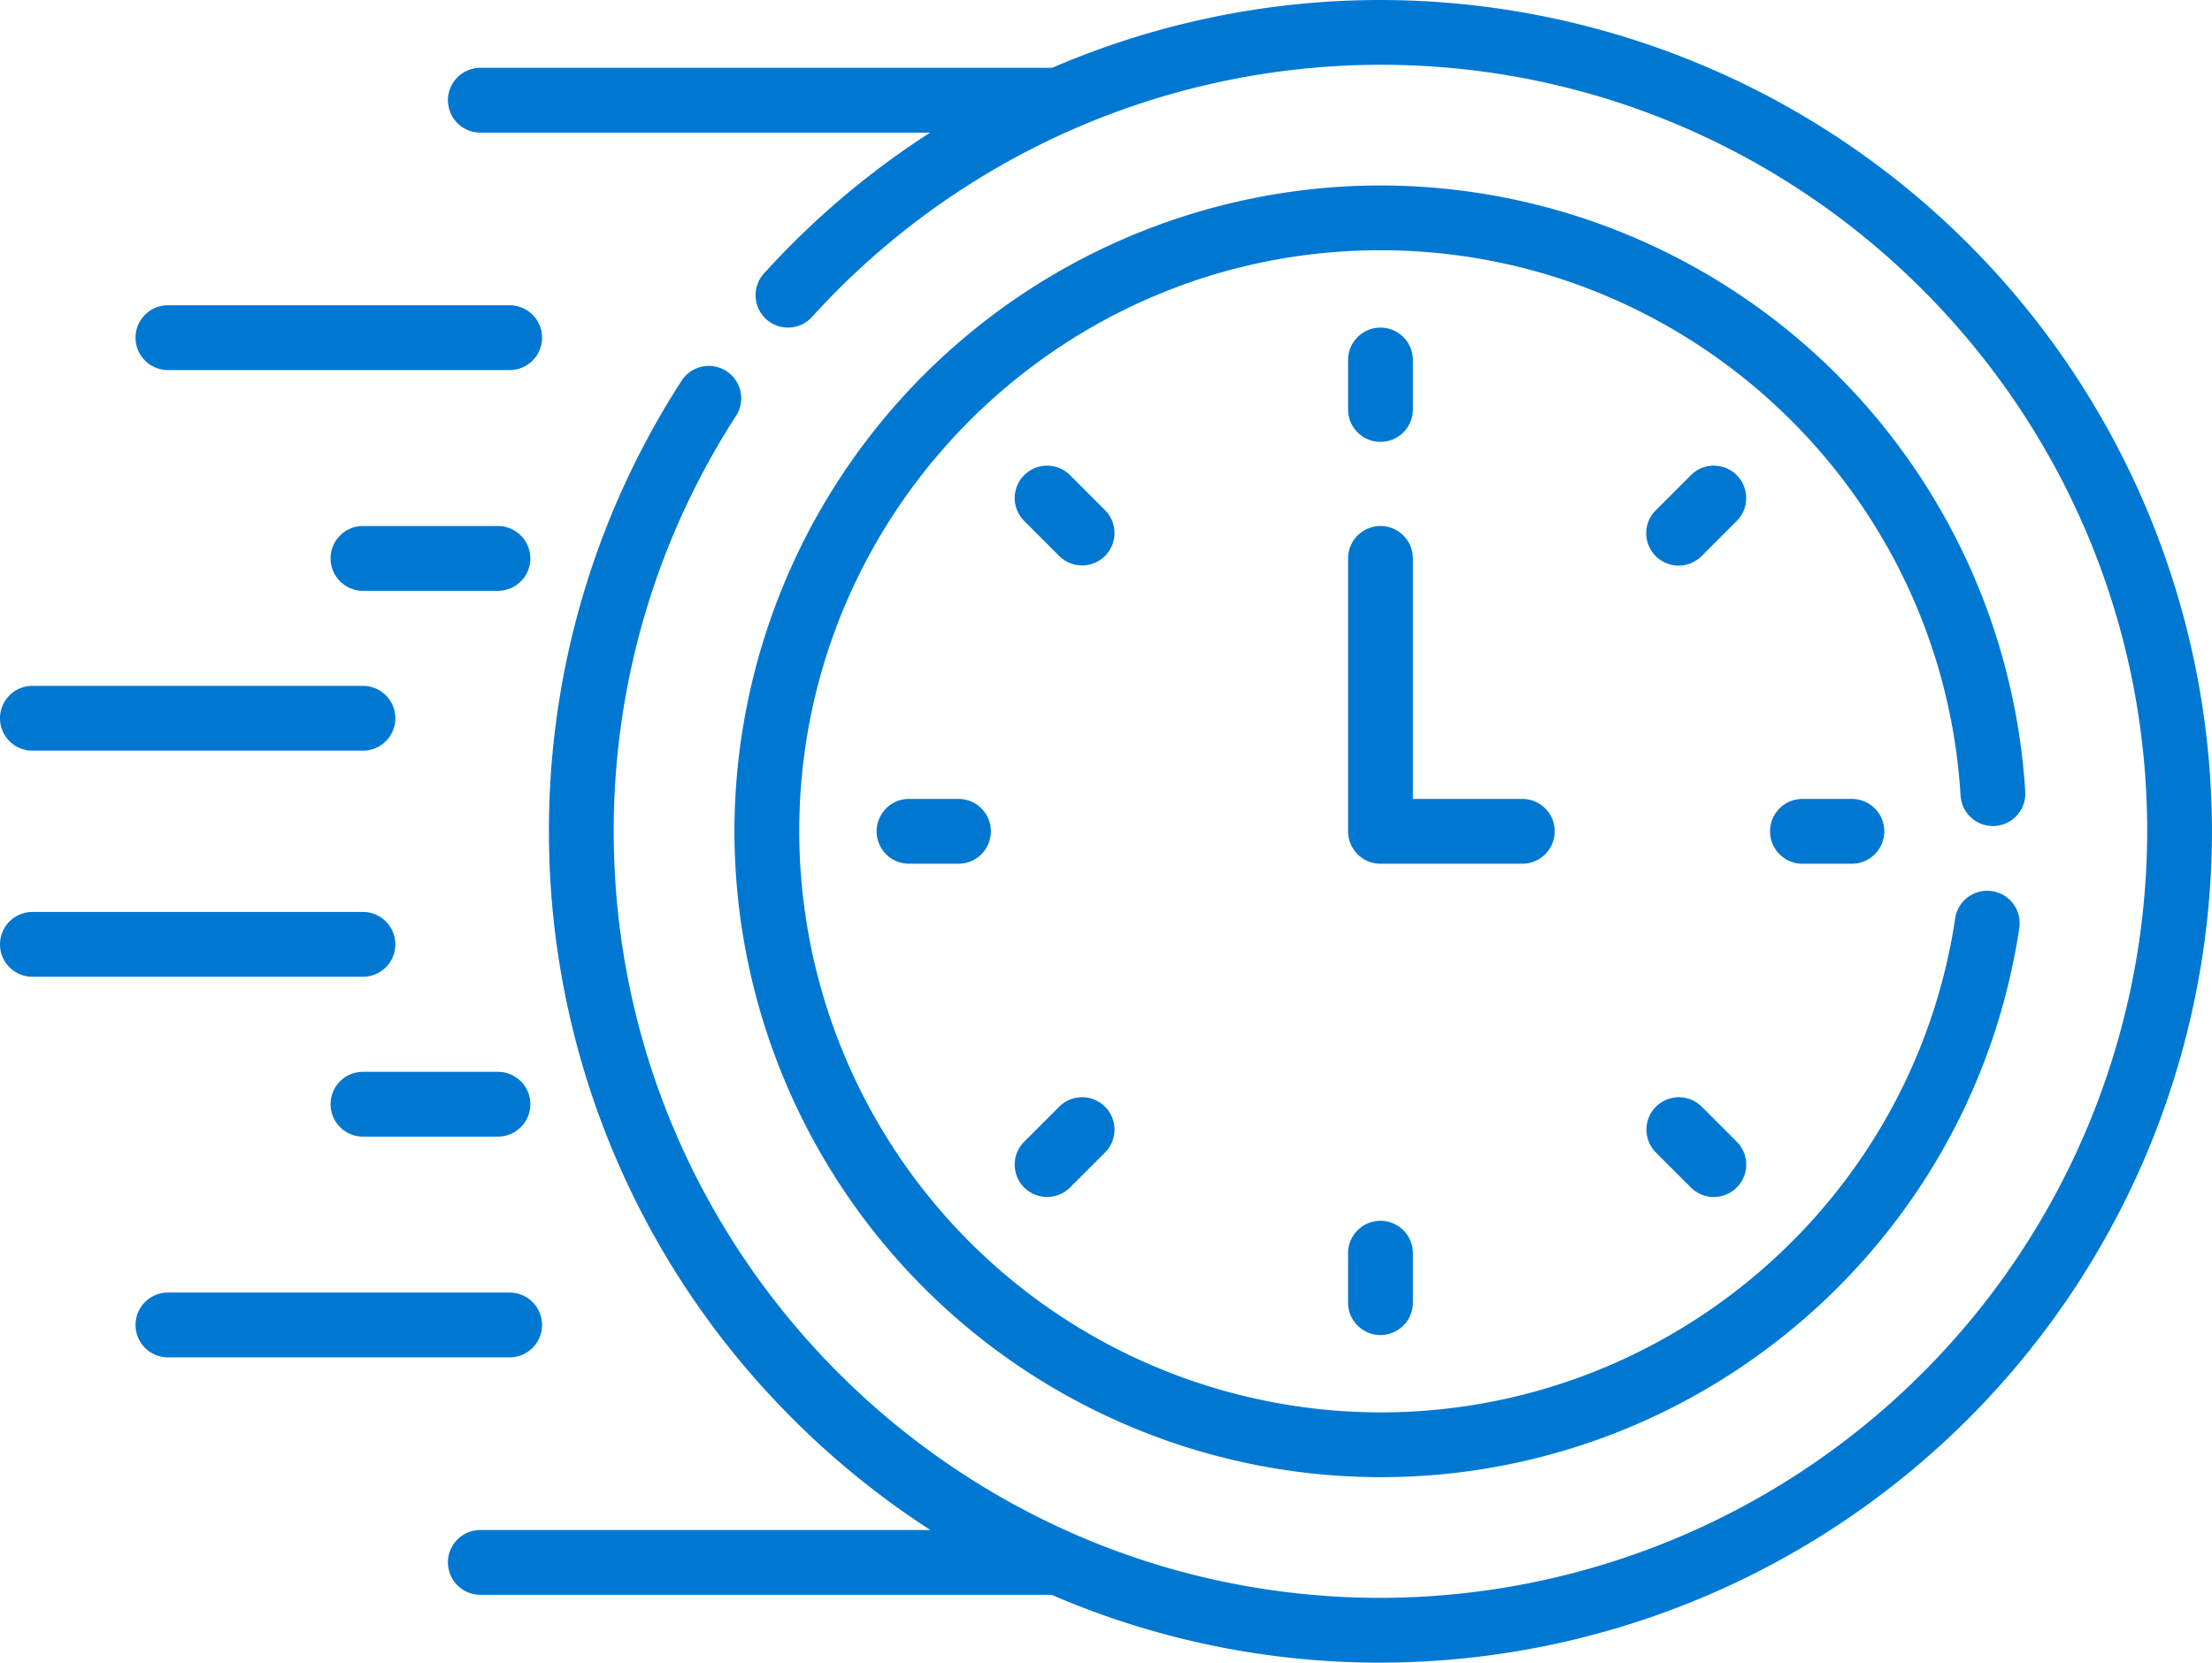 <svg xmlns="http://www.w3.org/2000/svg" width="90.888" height="68.333" viewBox="365 1396.667 90.888 68.333"><g data-name="fast-time"><path d="M371.9 1411.876h14.042a1.331 1.331 0 1 0 0-2.662H371.9a1.331 1.331 0 1 0 0 2.662Z" fill="#0078d2" fill-rule="evenodd" data-name="Path 105"/><path d="M385.46 1418.286h-5.547c-.735 0-1.33.596-1.33 1.331a1.331 1.331 0 0 0 1.33 1.332h5.547c.735 0 1.331-.596 1.331-1.332a1.331 1.331 0 0 0-1.33-1.33Z" fill="#0078d2" fill-rule="evenodd" data-name="Path 106"/><path d="M366.331 1427.519h13.582a1.331 1.331 0 1 0 0-2.663h-13.582a1.331 1.331 0 1 0 0 2.663Z" fill="#0078d2" fill-rule="evenodd" data-name="Path 107"/><path d="M385.942 1449.79H371.9a1.331 1.331 0 0 0-1.331 1.331 1.331 1.331 0 0 0 1.331 1.332h14.042a1.331 1.331 0 0 0 1.33-1.332 1.331 1.331 0 0 0-1.33-1.33Z" fill="#0078d2" fill-rule="evenodd" data-name="Path 108"/><path d="M385.46 1440.718h-5.547a1.331 1.331 0 0 0-1.33 1.331 1.331 1.331 0 0 0 1.33 1.332h5.547a1.331 1.331 0 1 0 0-2.663Z" fill="#0078d2" fill-rule="evenodd" data-name="Path 109"/><path d="M379.913 1434.148h-13.582a1.331 1.331 0 0 0-1.331 1.332c0 .735.596 1.33 1.331 1.33h13.582a1.331 1.331 0 1 0 0-2.662Z" fill="#0078d2" fill-rule="evenodd" data-name="Path 110"/><path d="M423.053 1413.495v-2.032a1.331 1.331 0 0 0-1.332-1.331c-.735 0-1.33.596-1.33 1.331v2.032c0 .736.595 1.332 1.33 1.332a1.331 1.331 0 0 0 1.332-1.332Z" fill="#0078d2" fill-rule="evenodd" data-name="Path 111"/><path d="m434.477 1416.195-1.437 1.437a1.331 1.331 0 0 0 1.814 1.947 1.351 1.351 0 0 0 .069-.064l1.437-1.437a1.325 1.325 0 0 0 .363-.68 1.331 1.331 0 0 0-.3-1.134 1.352 1.352 0 0 0-.063-.069 1.326 1.326 0 0 0-.68-.364 1.33 1.33 0 0 0-1.203.364Z" fill="#0078d2" fill-rule="evenodd" data-name="Path 112"/><path d="M439.06 1432.165h2.031a1.331 1.331 0 0 0 1.332-1.332c0-.735-.596-1.331-1.332-1.331h-2.032a1.331 1.331 0 0 0-1.33 1.331c0 .736.595 1.332 1.33 1.332Z" fill="#0078d2" fill-rule="evenodd" data-name="Path 113"/><path d="m433.04 1444.035 1.437 1.437a1.332 1.332 0 0 0 1.814.064 1.352 1.352 0 0 0 .069-.064 1.331 1.331 0 0 0 .064-1.815 1.35 1.35 0 0 0-.064-.068l-1.437-1.437a1.332 1.332 0 0 0-1.883 0 1.326 1.326 0 0 0-.364.679 1.33 1.33 0 0 0 .3 1.135 1.351 1.351 0 0 0 .064.069Z" fill="#0078d2" fill-rule="evenodd" data-name="Path 114"/><path d="M420.39 1448.171v2.032c0 .736.596 1.332 1.331 1.332a1.331 1.331 0 0 0 1.332-1.332v-2.032a1.331 1.331 0 0 0-1.332-1.331c-.735 0-1.33.596-1.33 1.331Z" fill="#0078d2" fill-rule="evenodd" data-name="Path 115"/><path d="m408.52 1442.152-1.437 1.437a1.331 1.331 0 0 0-.064 1.814 1.35 1.35 0 0 0 .064.069 1.325 1.325 0 0 0 .68.363 1.33 1.33 0 0 0 1.203-.363l1.437-1.437a1.326 1.326 0 0 0 .364-.68 1.33 1.33 0 0 0-.364-1.203 1.325 1.325 0 0 0-.683-.365 1.33 1.33 0 0 0-1.131.3 1.35 1.35 0 0 0-.069.065Z" fill="#0078d2" fill-rule="evenodd" data-name="Path 116"/><path d="M402.351 1432.165h2.033a1.331 1.331 0 0 0 1.33-1.332c0-.735-.595-1.331-1.33-1.331h-2.033a1.331 1.331 0 1 0 0 2.663Z" fill="#0078d2" fill-rule="evenodd" data-name="Path 117"/><path d="m410.403 1417.632-1.437-1.437a1.332 1.332 0 0 0-1.883 0 1.326 1.326 0 0 0-.364.68 1.33 1.33 0 0 0 .3 1.134 1.351 1.351 0 0 0 .064.069l1.437 1.437a1.331 1.331 0 0 0 1.814.064 1.35 1.35 0 0 0 .07-.064 1.325 1.325 0 0 0 .363-.68 1.33 1.33 0 0 0-.364-1.203Z" fill="#0078d2" fill-rule="evenodd" data-name="Path 118"/><path d="M427.55 1429.502h-4.497v-9.885c0-.735-.596-1.331-1.332-1.331a1.331 1.331 0 0 0-1.33 1.331v11.216c0 .736.595 1.332 1.33 1.332h5.828a1.331 1.331 0 0 0 1.332-1.332 1.331 1.331 0 0 0-1.332-1.331Z" fill="#0078d2" fill-rule="evenodd" data-name="Path 119"/><path d="M446.966 1430.614a1.331 1.331 0 0 0 1.249-1.41 26.568 26.568 0 0 0-26.494-24.915 26.574 26.574 0 0 0-26.544 26.545 26.574 26.574 0 0 0 26.544 26.544c13.113 0 24.302-9.608 26.249-22.572a1.342 1.342 0 0 0 .015-.2 1.332 1.332 0 0 0-1.134-1.315 1.338 1.338 0 0 0-.199-.015 1.333 1.333 0 0 0-1.316 1.134c-1.748 11.648-11.805 20.305-23.615 20.305a23.909 23.909 0 0 1-23.881-23.881c0-13.169 10.713-23.882 23.881-23.882 12.604 0 23.074 9.845 23.836 22.414a1.332 1.332 0 0 0 1.33 1.25 1.362 1.362 0 0 0 .08-.002Z" fill="#0078d2" fill-rule="evenodd" data-name="Path 120"/><path d="M408.227 1399.455h-23.49a1.331 1.331 0 0 0-1.332 1.332 1.331 1.331 0 0 0 1.331 1.33h18.482a34.131 34.131 0 0 0-6.828 5.789 1.325 1.325 0 0 0-.322.651c-.08.439.06.908.416 1.23a1.325 1.325 0 0 0 .643.32c.412.079.852-.04 1.172-.347a1.352 1.352 0 0 0 .065-.067 31.572 31.572 0 0 1 23.357-10.364c17.372 0 31.504 14.133 31.504 31.504a31.54 31.54 0 0 1-31.504 31.504c-17.371 0-31.504-14.132-31.504-31.504a31.388 31.388 0 0 1 5.025-17.074c.4-.618.222-1.442-.395-1.84a1.327 1.327 0 0 0-.535-.2 1.332 1.332 0 0 0-1.266.536 1.354 1.354 0 0 0-.04.059 34.043 34.043 0 0 0-5.451 18.52 34.04 34.04 0 0 0 9.248 23.35 34.433 34.433 0 0 0 6.424 5.365h-18.49c-.736 0-1.332.596-1.332 1.331a1.331 1.331 0 0 0 1.332 1.332h23.472A33.971 33.971 0 0 0 421.72 1465a34.205 34.205 0 0 0 34.167-34.167 34.205 34.205 0 0 0-34.167-34.166c-4.683 0-9.271.971-13.494 2.788Z" fill="#0078d2" fill-rule="evenodd" data-name="Path 121"/></g></svg>
